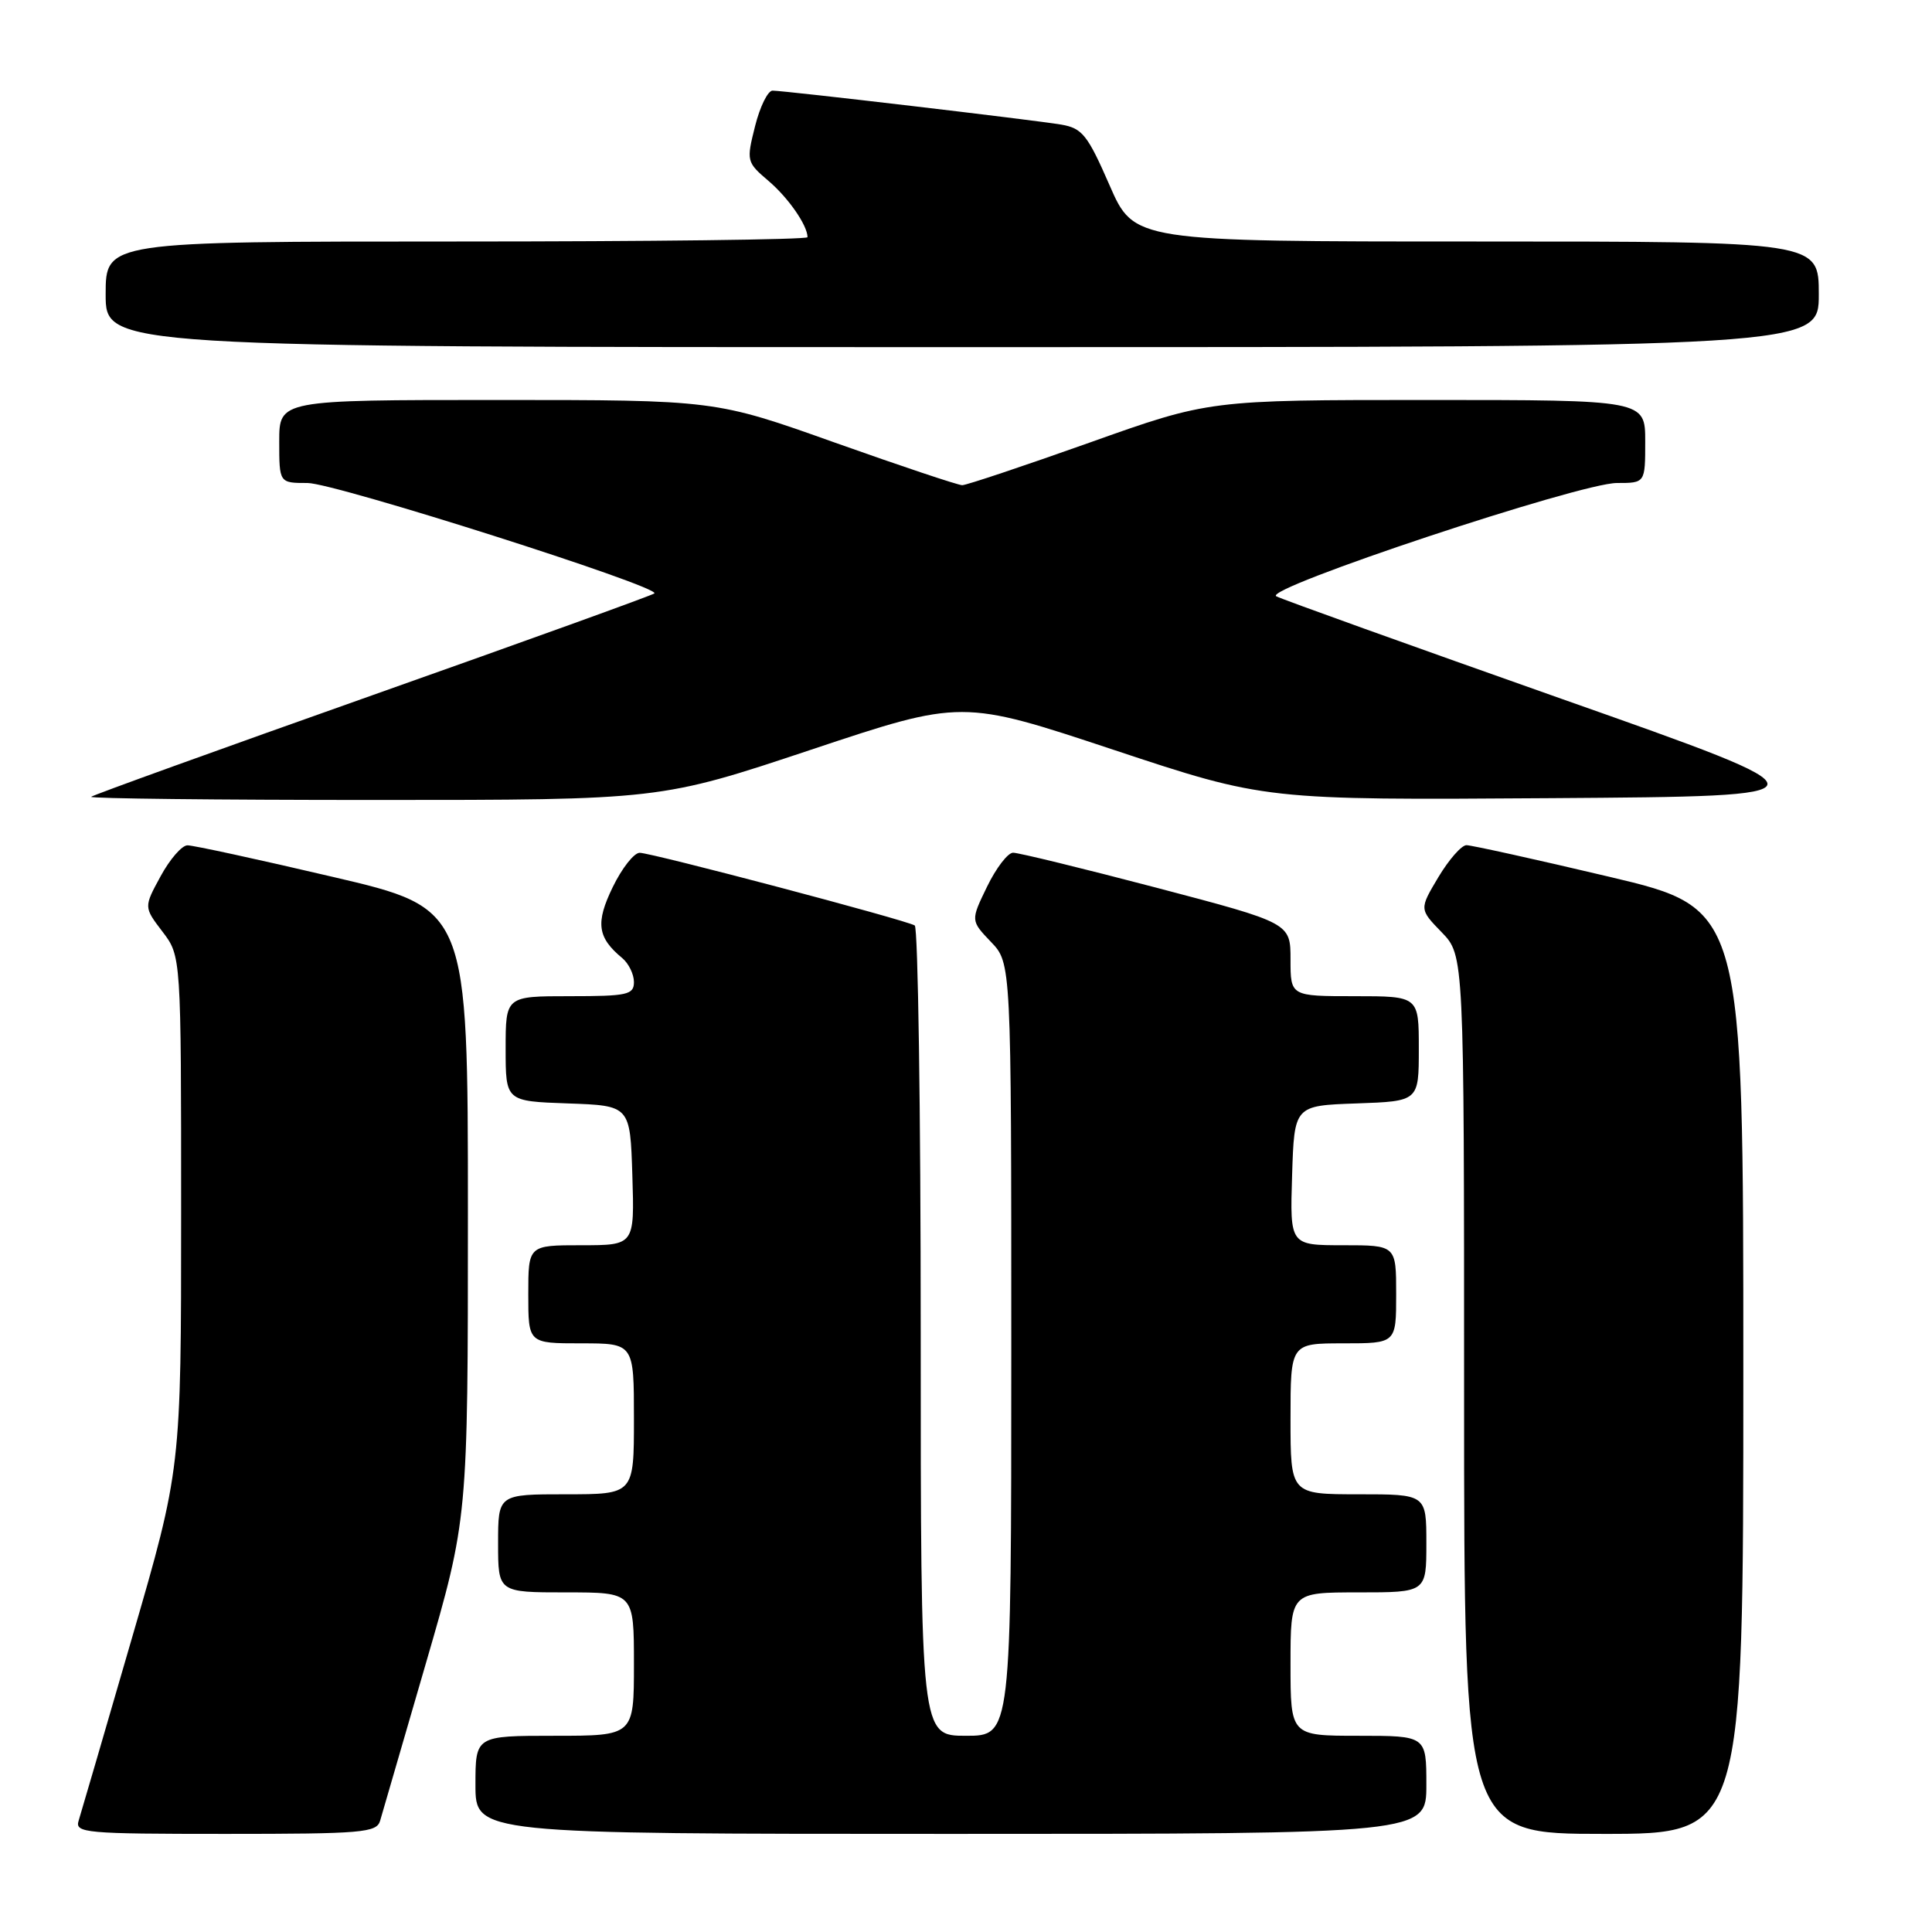 <?xml version="1.0" encoding="UTF-8" standalone="no"?>
<!DOCTYPE svg PUBLIC "-//W3C//DTD SVG 1.1//EN" "http://www.w3.org/Graphics/SVG/1.1/DTD/svg11.dtd" >
<svg xmlns="http://www.w3.org/2000/svg" xmlns:xlink="http://www.w3.org/1999/xlink" version="1.1" viewBox="0 0 256 256">
 <g >
 <path fill="currentColor"
d=" M 50.37 241.25 C 50.65 240.29 53.38 230.89 56.44 220.37 C 62.00 201.23 62.00 201.23 62.00 160.80 C 62.00 120.37 62.00 120.37 44.09 116.19 C 34.24 113.88 25.58 112.00 24.84 112.01 C 24.10 112.01 22.50 113.86 21.28 116.11 C 19.05 120.20 19.05 120.20 21.53 123.45 C 24.00 126.69 24.00 126.69 24.00 160.66 C 24.00 194.63 24.00 194.63 17.48 217.06 C 13.90 229.40 10.72 240.29 10.42 241.25 C 9.90 242.88 11.27 243.00 29.87 243.00 C 48.05 243.00 49.91 242.84 50.37 241.25 Z  M 189.00 236.50 C 189.00 230.00 189.00 230.00 180.00 230.00 C 171.00 230.00 171.00 230.00 171.00 220.50 C 171.00 211.00 171.00 211.00 180.00 211.00 C 189.00 211.00 189.00 211.00 189.00 204.50 C 189.00 198.00 189.00 198.00 180.00 198.00 C 171.00 198.00 171.00 198.00 171.00 188.00 C 171.00 178.00 171.00 178.00 178.00 178.00 C 185.00 178.00 185.00 178.00 185.00 171.50 C 185.00 165.00 185.00 165.00 177.96 165.00 C 170.92 165.00 170.92 165.00 171.21 155.75 C 171.50 146.50 171.50 146.50 179.75 146.21 C 188.00 145.92 188.00 145.92 188.00 138.96 C 188.00 132.00 188.00 132.00 179.50 132.00 C 171.00 132.00 171.00 132.00 171.00 127.15 C 171.00 122.30 171.00 122.30 153.25 117.63 C 143.49 115.07 134.93 112.98 134.24 112.99 C 133.54 112.99 131.99 115.02 130.79 117.49 C 128.61 121.98 128.61 121.98 131.30 124.80 C 134.00 127.61 134.00 127.61 134.00 178.80 C 134.00 230.00 134.00 230.00 128.00 230.00 C 122.00 230.00 122.00 230.00 122.00 176.56 C 122.00 147.17 121.64 122.90 121.21 122.63 C 120.03 121.90 86.33 113.00 84.76 113.00 C 84.01 113.00 82.40 115.05 81.19 117.55 C 78.89 122.28 79.15 124.22 82.45 126.95 C 83.30 127.66 84.00 129.09 84.00 130.12 C 84.00 131.81 83.15 132.00 75.50 132.00 C 67.00 132.00 67.00 132.00 67.00 138.96 C 67.00 145.92 67.00 145.92 75.25 146.21 C 83.50 146.50 83.50 146.50 83.79 155.75 C 84.08 165.00 84.08 165.00 77.04 165.00 C 70.00 165.00 70.00 165.00 70.00 171.50 C 70.00 178.00 70.00 178.00 77.00 178.00 C 84.00 178.00 84.00 178.00 84.00 188.00 C 84.00 198.00 84.00 198.00 75.00 198.00 C 66.00 198.00 66.00 198.00 66.00 204.50 C 66.00 211.00 66.00 211.00 75.00 211.00 C 84.00 211.00 84.00 211.00 84.00 220.50 C 84.00 230.00 84.00 230.00 73.50 230.00 C 63.00 230.00 63.00 230.00 63.00 236.50 C 63.00 243.00 63.00 243.00 126.00 243.00 C 189.00 243.00 189.00 243.00 189.00 236.50 Z  M 231.00 181.69 C 231.00 120.38 231.00 120.38 213.25 116.18 C 203.49 113.87 194.96 111.99 194.31 111.99 C 193.65 112.00 191.98 113.91 190.59 116.23 C 188.06 120.47 188.06 120.47 191.03 123.53 C 194.00 126.60 194.00 126.60 194.00 184.80 C 194.00 243.00 194.00 243.00 212.50 243.00 C 231.00 243.00 231.00 243.00 231.00 181.69 Z  M 107.47 99.34 C 127.45 92.68 127.45 92.68 147.54 99.35 C 167.63 106.02 167.63 106.02 205.56 105.76 C 243.50 105.50 243.50 105.50 207.00 92.63 C 186.93 85.54 169.87 79.42 169.11 79.01 C 167.23 78.00 209.35 64.00 214.25 64.00 C 218.00 64.00 218.00 64.00 218.00 58.50 C 218.00 53.00 218.00 53.00 189.12 53.00 C 160.23 53.00 160.23 53.00 144.37 58.65 C 135.64 61.75 128.05 64.29 127.50 64.29 C 126.95 64.29 119.36 61.75 110.63 58.65 C 94.77 53.00 94.77 53.00 65.88 53.00 C 37.00 53.00 37.00 53.00 37.00 58.50 C 37.00 64.00 37.00 64.00 40.75 64.00 C 44.34 64.00 87.57 77.76 86.71 78.63 C 86.48 78.86 69.69 84.92 49.40 92.10 C 29.10 99.29 12.31 105.35 12.08 105.58 C 11.85 105.81 28.73 106.00 49.58 106.00 C 87.50 106.00 87.50 106.00 107.47 99.34 Z  M 241.00 39.00 C 241.00 32.00 241.00 32.00 195.64 32.00 C 150.27 32.00 150.27 32.00 147.01 24.52 C 144.11 17.87 143.40 16.99 140.62 16.51 C 137.00 15.90 104.05 12.02 102.37 12.01 C 101.75 12.00 100.70 14.12 100.05 16.72 C 98.89 21.34 98.92 21.49 101.83 23.97 C 104.47 26.22 107.00 29.87 107.00 31.43 C 107.00 31.75 86.08 32.00 60.50 32.00 C 14.00 32.00 14.00 32.00 14.00 39.00 C 14.00 46.00 14.00 46.00 127.50 46.00 C 241.00 46.00 241.00 46.00 241.00 39.00 Z "/>
</g>
</svg>
